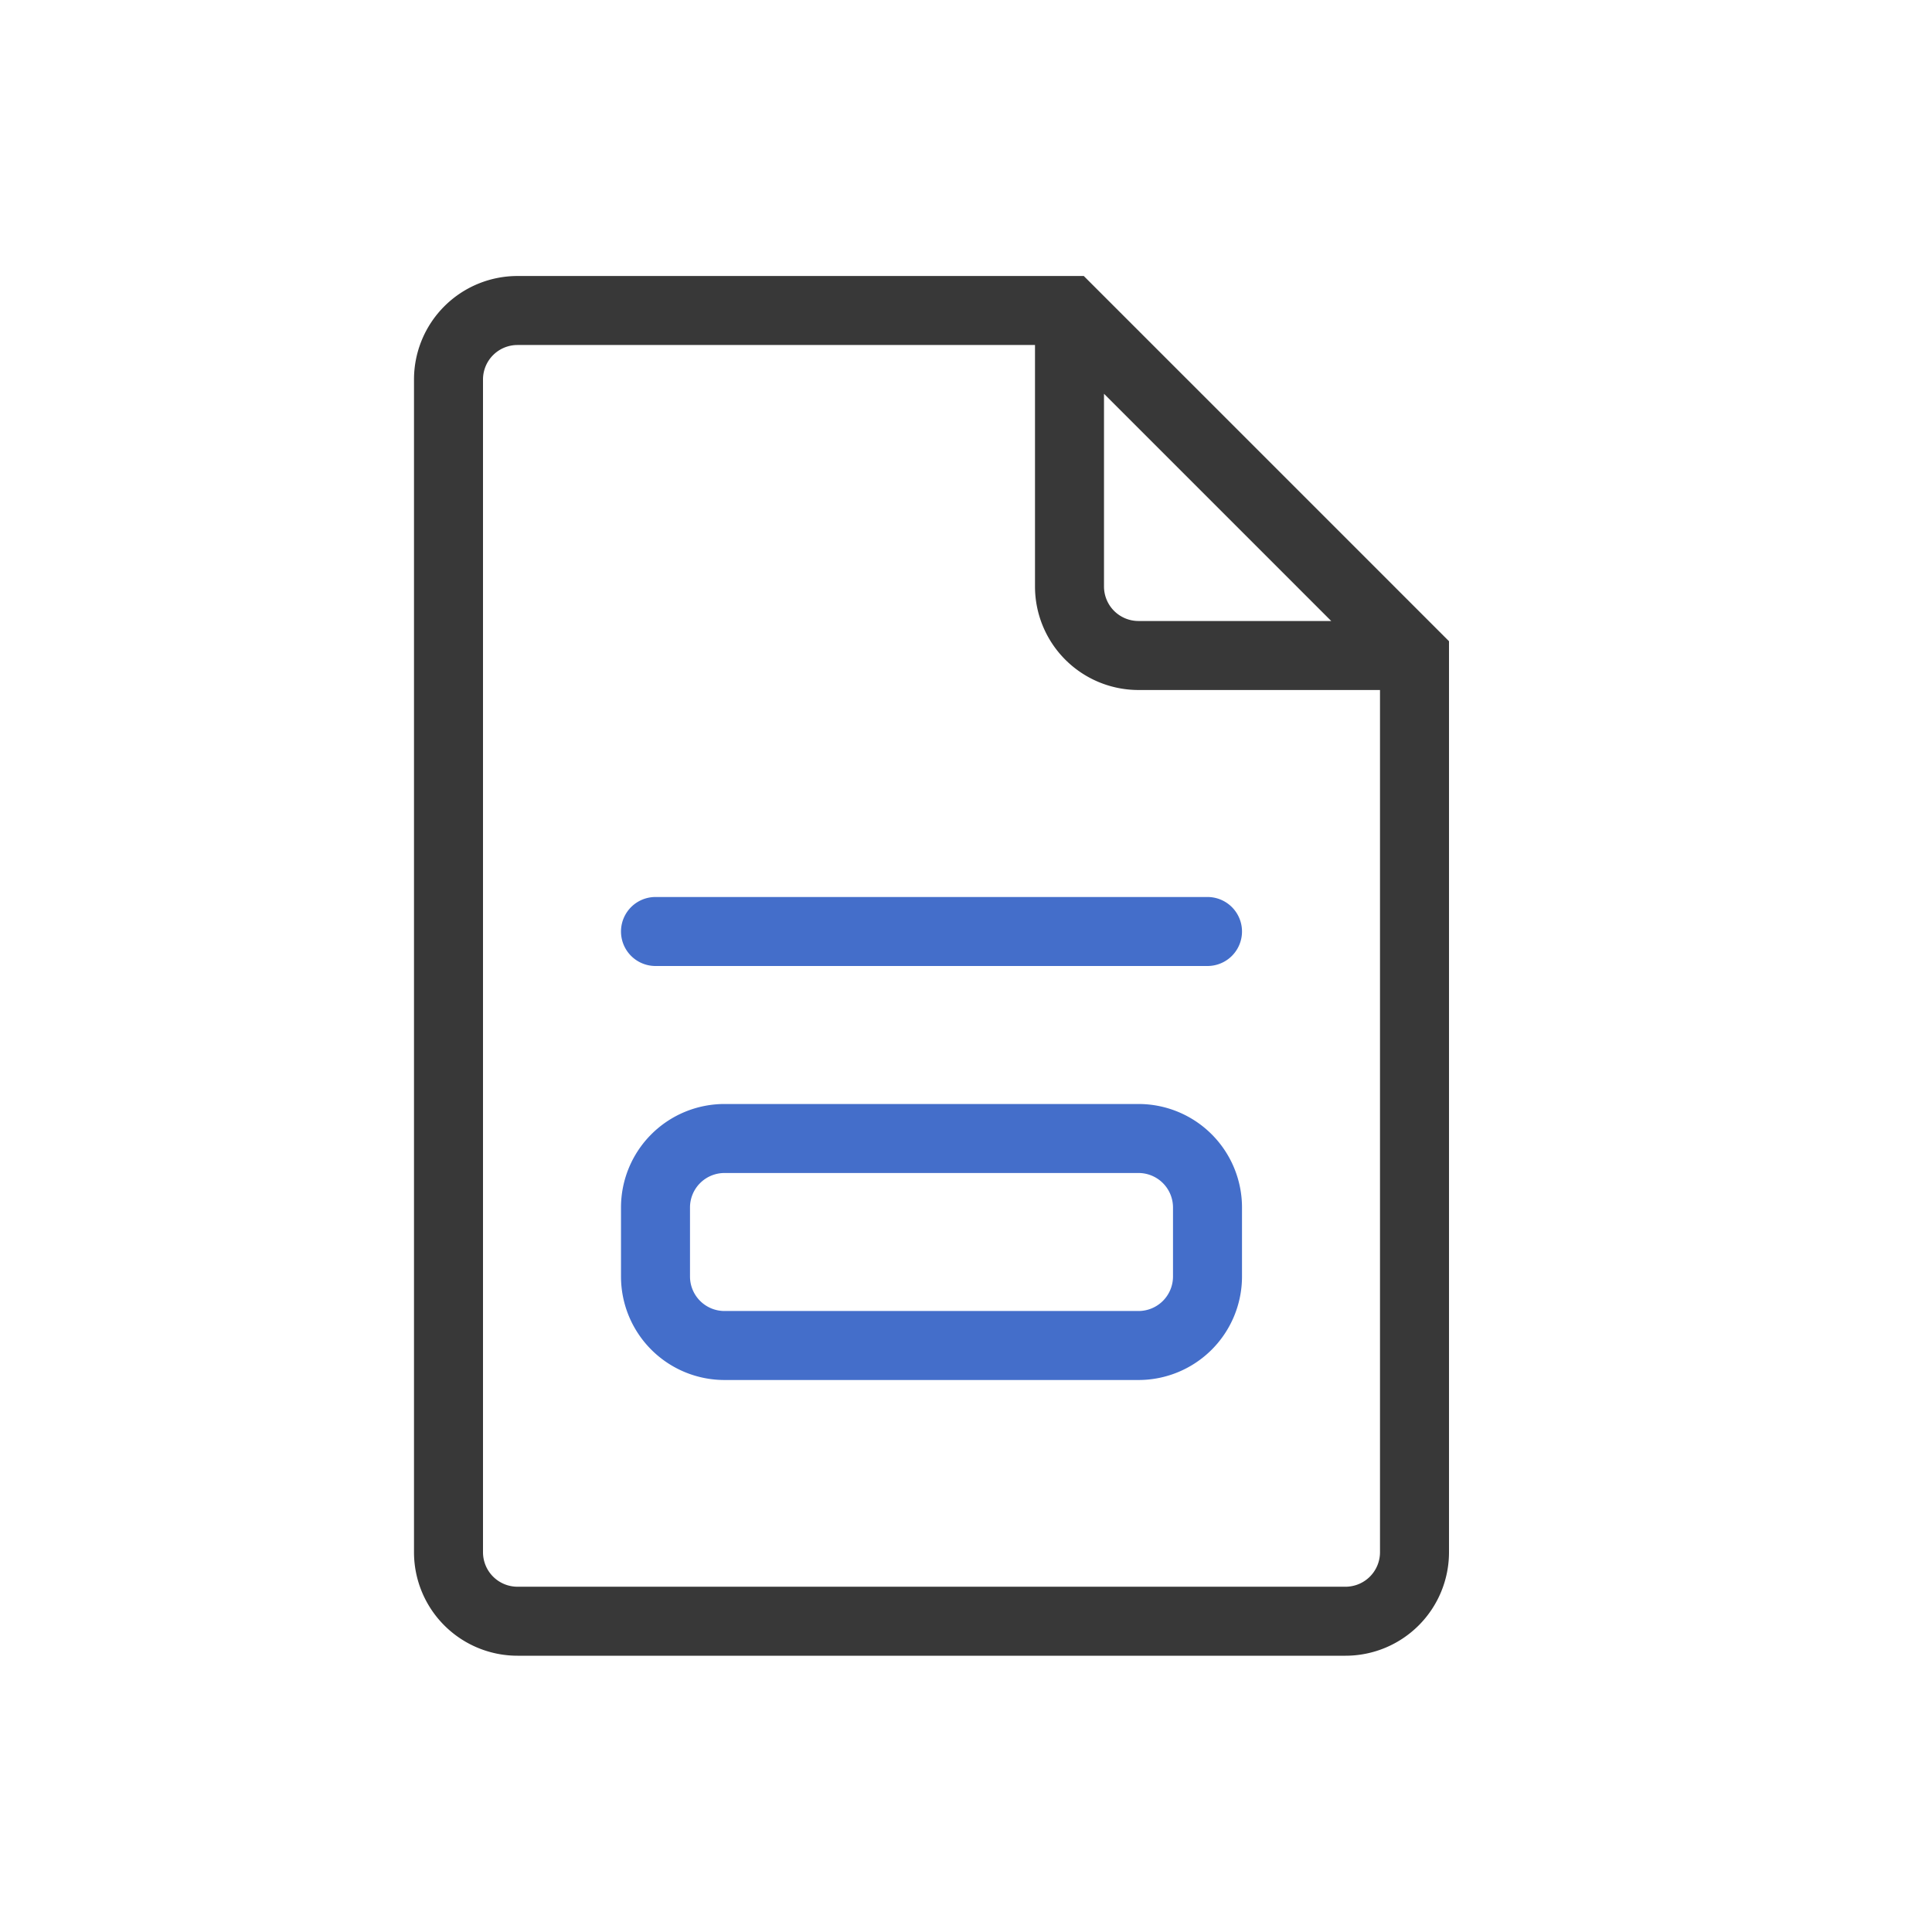 <svg xmlns="http://www.w3.org/2000/svg" width="28" height="28" fill="none" viewBox="0 0 28 28">
  <path fill="#383838" d="M21 9.293v13.203a1.5 1.5 0 0 1-1.5 1.5h-12a1.5 1.5 0 0 1-1.5-1.5V5.5A1.5 1.5 0 0 1 7.5 4h8.207L21 9.293ZM7.5 5a.5.5 0 0 0-.5.5v16.996a.5.5 0 0 0 .5.5h12a.5.5 0 0 0 .5-.5V10h-3.5A1.5 1.5 0 0 1 15 8.5V5H7.5ZM16 8.5a.5.5 0 0 0 .5.5h2.793L16 5.707V8.5Z"/>
  <path fill="#446ECA" d="M16.5 16a1.5 1.5 0 0 1 1.5 1.5v1a1.5 1.5 0 0 1-1.5 1.5h-6A1.5 1.5 0 0 1 9 18.5v-1a1.5 1.5 0 0 1 1.5-1.5h6Zm-6 1a.5.5 0 0 0-.5.5v1a.5.5 0 0 0 .5.5h6a.5.5 0 0 0 .5-.5v-1a.5.5 0 0 0-.5-.5h-6Zm7-4a.5.5 0 0 1 0 1h-8a.5.5 0 0 1 0-1h8Z"/>
</svg>
